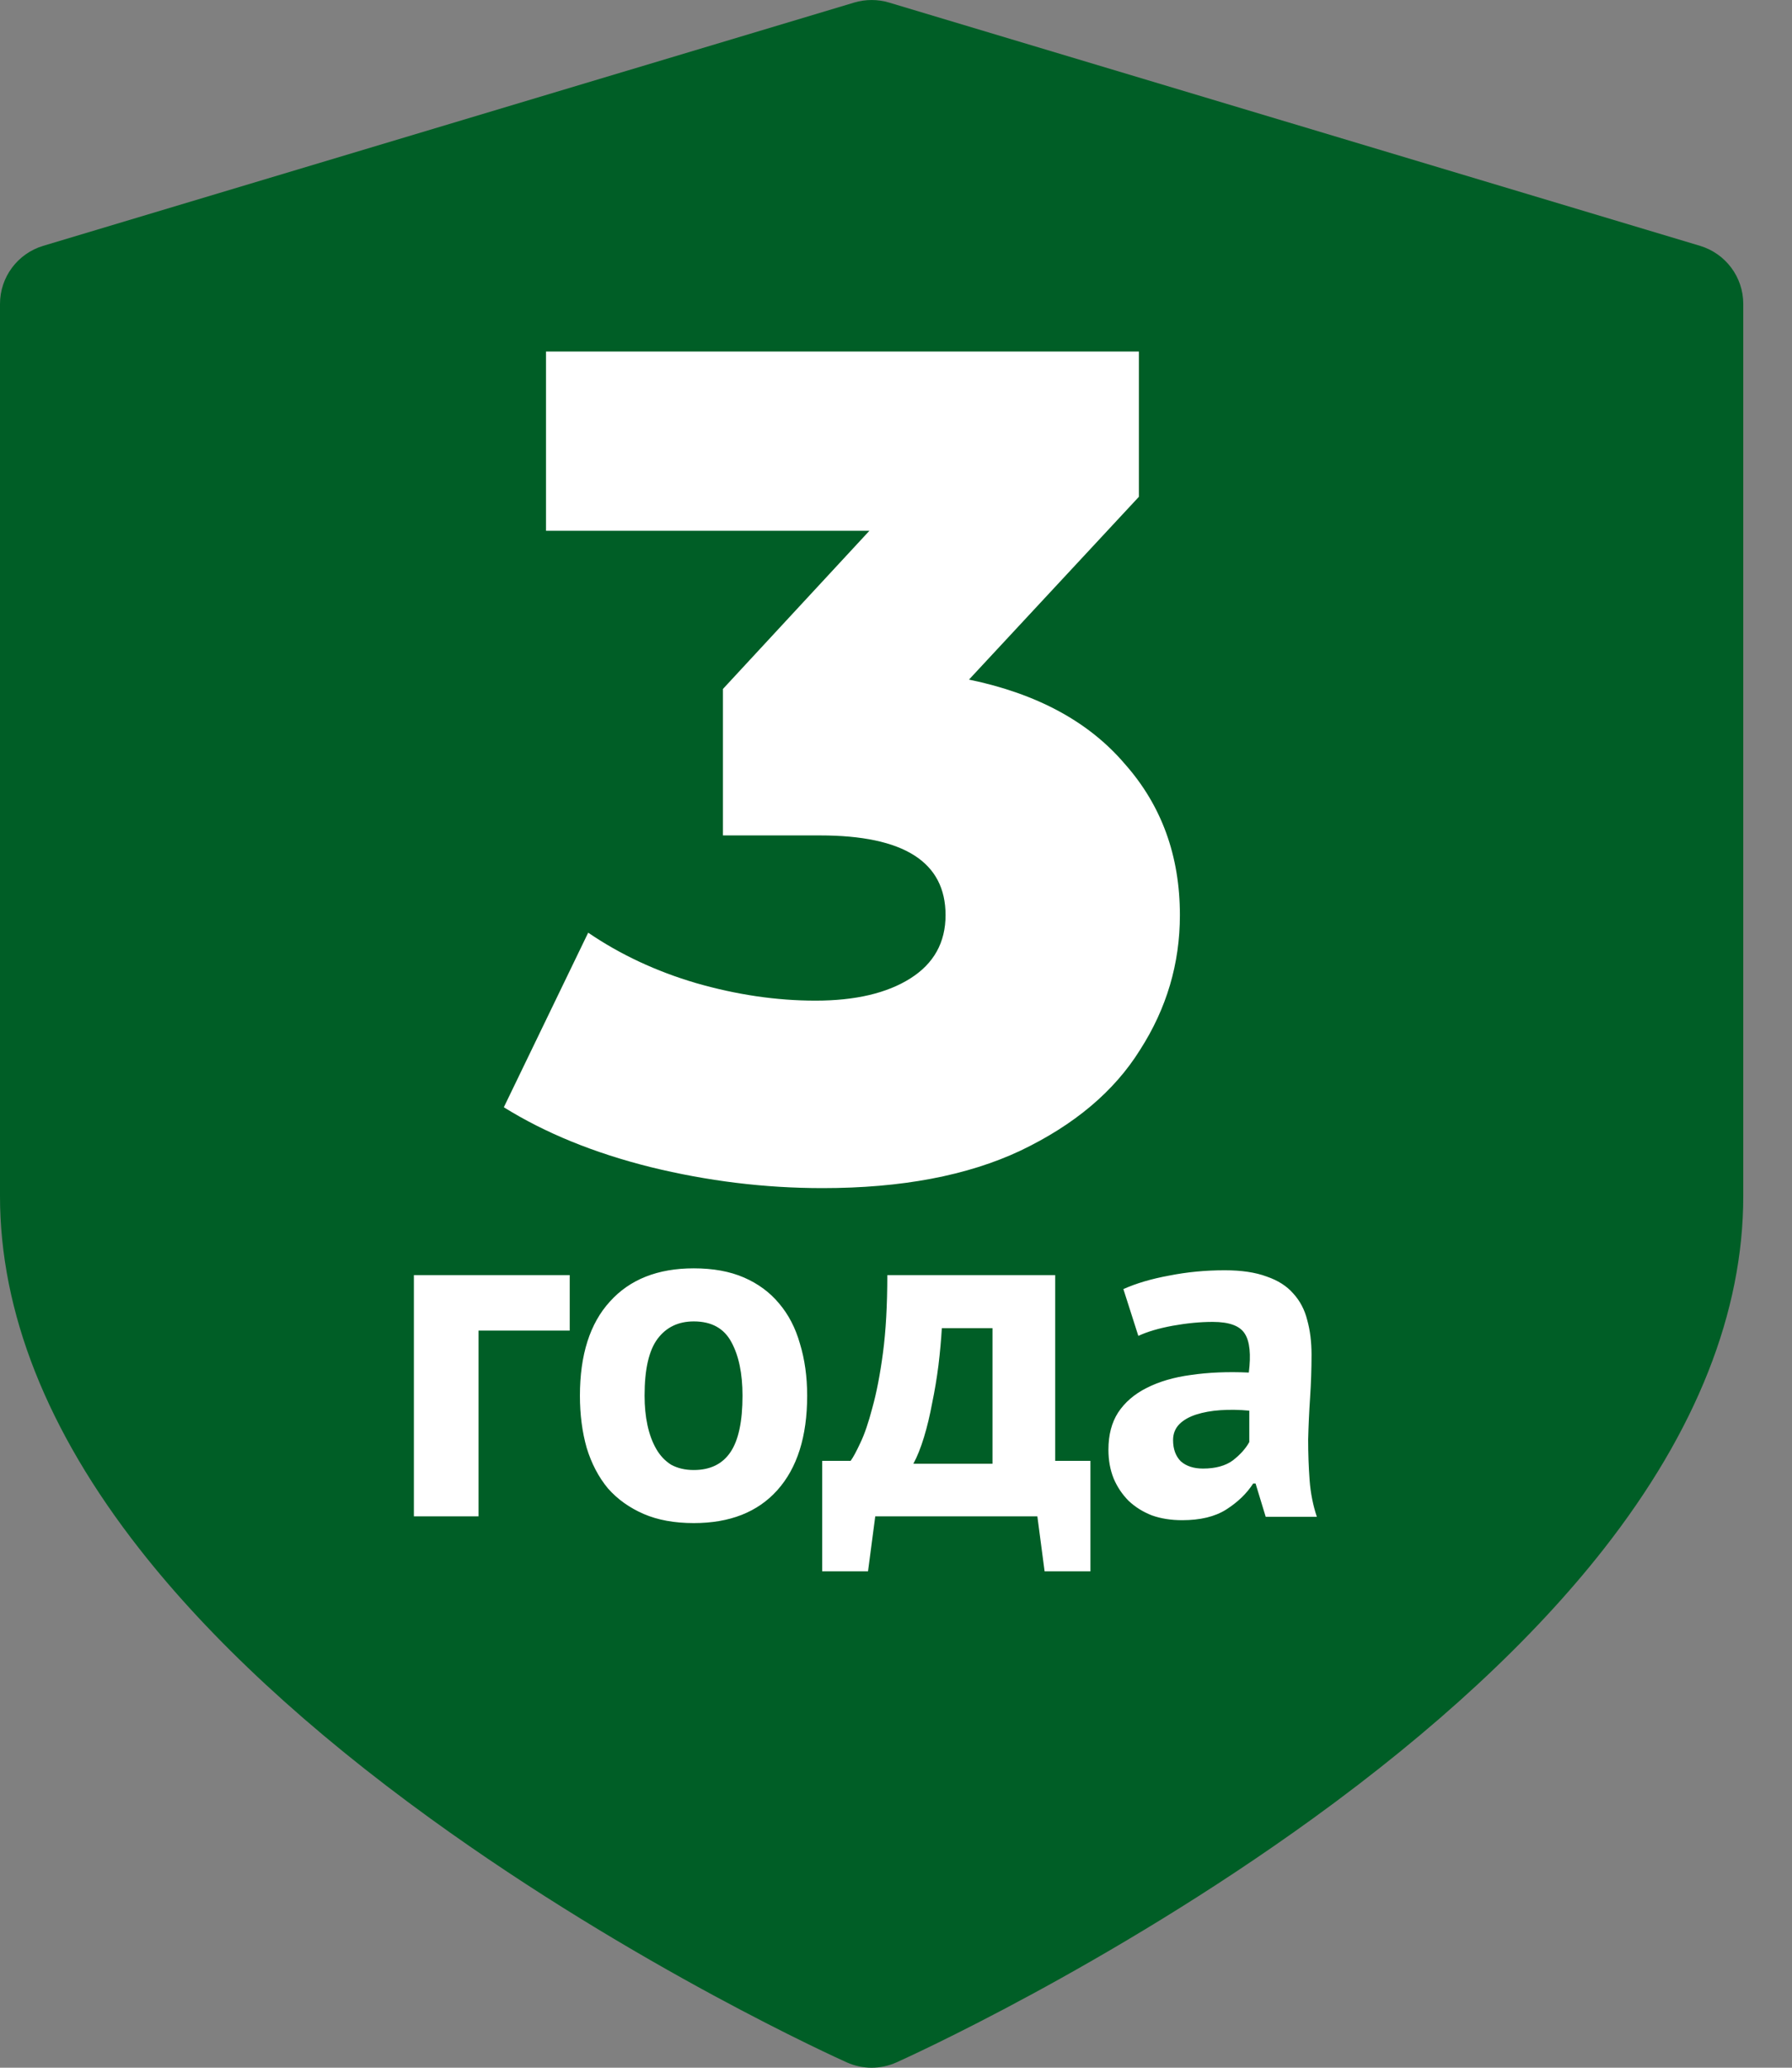 <svg width="26" height="30" viewBox="0 0 26 30" fill="none" xmlns="http://www.w3.org/2000/svg">
<rect x="0" y="0" width="26" height="30" fill="#808080" stroke="none"/>
<path d="M24.666 3.567L12.899 0.037C12.734 -0.012 12.559 -0.012 12.394 0.037L0.626 3.567C0.255 3.679 0 4.021 0 4.409V17.354C0 19.037 0.682 20.761 2.026 22.476C3.052 23.786 4.473 25.102 6.247 26.386C9.228 28.544 12.164 29.868 12.287 29.923C12.402 29.974 12.524 30 12.646 30C12.769 30 12.891 29.974 13.006 29.923C13.129 29.868 16.064 28.544 19.046 26.386C20.82 25.102 22.24 23.786 23.267 22.476C24.611 20.761 25.293 19.037 25.293 17.354V4.409C25.293 4.021 25.038 3.679 24.666 3.567Z" fill="#005E26"/>
<path d="M14.059 9.86C15.045 10.064 15.799 10.472 16.32 11.084C16.853 11.685 17.119 12.416 17.119 13.277C17.119 13.98 16.927 14.631 16.541 15.232C16.167 15.833 15.589 16.32 14.807 16.694C14.037 17.057 13.079 17.238 11.934 17.238C11.096 17.238 10.263 17.136 9.435 16.932C8.619 16.728 7.911 16.439 7.31 16.065L8.534 13.532C8.999 13.849 9.52 14.093 10.098 14.263C10.688 14.433 11.266 14.518 11.832 14.518C12.41 14.518 12.869 14.41 13.209 14.195C13.549 13.98 13.719 13.674 13.719 13.277C13.719 12.506 13.113 12.121 11.9 12.121H10.489V9.996L12.614 7.701H7.922V5.1H16.524V7.208L14.059 9.86Z" fill="white"/>
<path d="M8.266 19.305H6.943V22H6.005V18.5H8.266V19.305ZM8.414 20.25C8.414 19.657 8.559 19.202 8.848 18.885C9.137 18.563 9.543 18.402 10.066 18.402C10.346 18.402 10.589 18.446 10.794 18.535C10.999 18.624 11.17 18.75 11.305 18.913C11.44 19.072 11.541 19.265 11.606 19.494C11.676 19.723 11.711 19.975 11.711 20.25C11.711 20.843 11.566 21.3 11.277 21.622C10.992 21.939 10.589 22.098 10.066 22.098C9.786 22.098 9.543 22.054 9.338 21.965C9.133 21.876 8.96 21.753 8.82 21.594C8.685 21.431 8.582 21.235 8.512 21.006C8.447 20.777 8.414 20.525 8.414 20.25ZM9.352 20.25C9.352 20.404 9.366 20.546 9.394 20.677C9.422 20.808 9.464 20.922 9.52 21.02C9.576 21.118 9.648 21.195 9.737 21.251C9.83 21.302 9.94 21.328 10.066 21.328C10.304 21.328 10.481 21.242 10.598 21.069C10.715 20.896 10.773 20.623 10.773 20.25C10.773 19.928 10.719 19.669 10.612 19.473C10.505 19.272 10.323 19.172 10.066 19.172C9.842 19.172 9.667 19.256 9.541 19.424C9.415 19.592 9.352 19.867 9.352 20.25ZM15.821 22.798H15.156L15.051 22H12.699L12.594 22.798H11.929V21.195H12.342C12.379 21.144 12.426 21.057 12.482 20.936C12.543 20.81 12.601 20.64 12.657 20.425C12.717 20.21 12.769 19.944 12.811 19.627C12.853 19.31 12.874 18.934 12.874 18.5H15.31V21.195H15.821V22.798ZM14.4 21.237V19.27H13.665C13.655 19.438 13.639 19.618 13.616 19.809C13.592 19.996 13.562 20.178 13.525 20.355C13.492 20.532 13.453 20.698 13.406 20.852C13.359 21.006 13.308 21.134 13.252 21.237H14.4ZM16.299 18.703C16.486 18.619 16.708 18.554 16.964 18.507C17.221 18.456 17.489 18.43 17.769 18.43C18.012 18.43 18.215 18.46 18.378 18.521C18.542 18.577 18.67 18.659 18.763 18.766C18.861 18.873 18.929 19.002 18.966 19.151C19.008 19.3 19.029 19.468 19.029 19.655C19.029 19.86 19.022 20.068 19.008 20.278C18.994 20.483 18.985 20.686 18.98 20.887C18.98 21.088 18.987 21.284 19.001 21.475C19.015 21.662 19.05 21.839 19.106 22.007H18.364L18.217 21.524H18.182C18.089 21.669 17.958 21.795 17.79 21.902C17.627 22.005 17.415 22.056 17.153 22.056C16.99 22.056 16.843 22.033 16.712 21.986C16.582 21.935 16.47 21.865 16.376 21.776C16.283 21.683 16.211 21.575 16.159 21.454C16.108 21.328 16.082 21.188 16.082 21.034C16.082 20.819 16.129 20.64 16.222 20.495C16.32 20.346 16.458 20.227 16.635 20.138C16.817 20.045 17.032 19.982 17.279 19.949C17.531 19.912 17.811 19.9 18.119 19.914C18.152 19.653 18.133 19.466 18.063 19.354C17.993 19.237 17.837 19.179 17.594 19.179C17.412 19.179 17.219 19.198 17.013 19.235C16.813 19.272 16.647 19.321 16.516 19.382L16.299 18.703ZM17.454 21.307C17.636 21.307 17.781 21.267 17.888 21.188C17.996 21.104 18.075 21.015 18.126 20.922V20.467C17.982 20.453 17.842 20.451 17.706 20.46C17.576 20.469 17.459 20.49 17.356 20.523C17.254 20.556 17.172 20.602 17.111 20.663C17.051 20.724 17.02 20.801 17.02 20.894C17.02 21.025 17.058 21.127 17.132 21.202C17.212 21.272 17.319 21.307 17.454 21.307Z" fill="white"/>
</svg>
